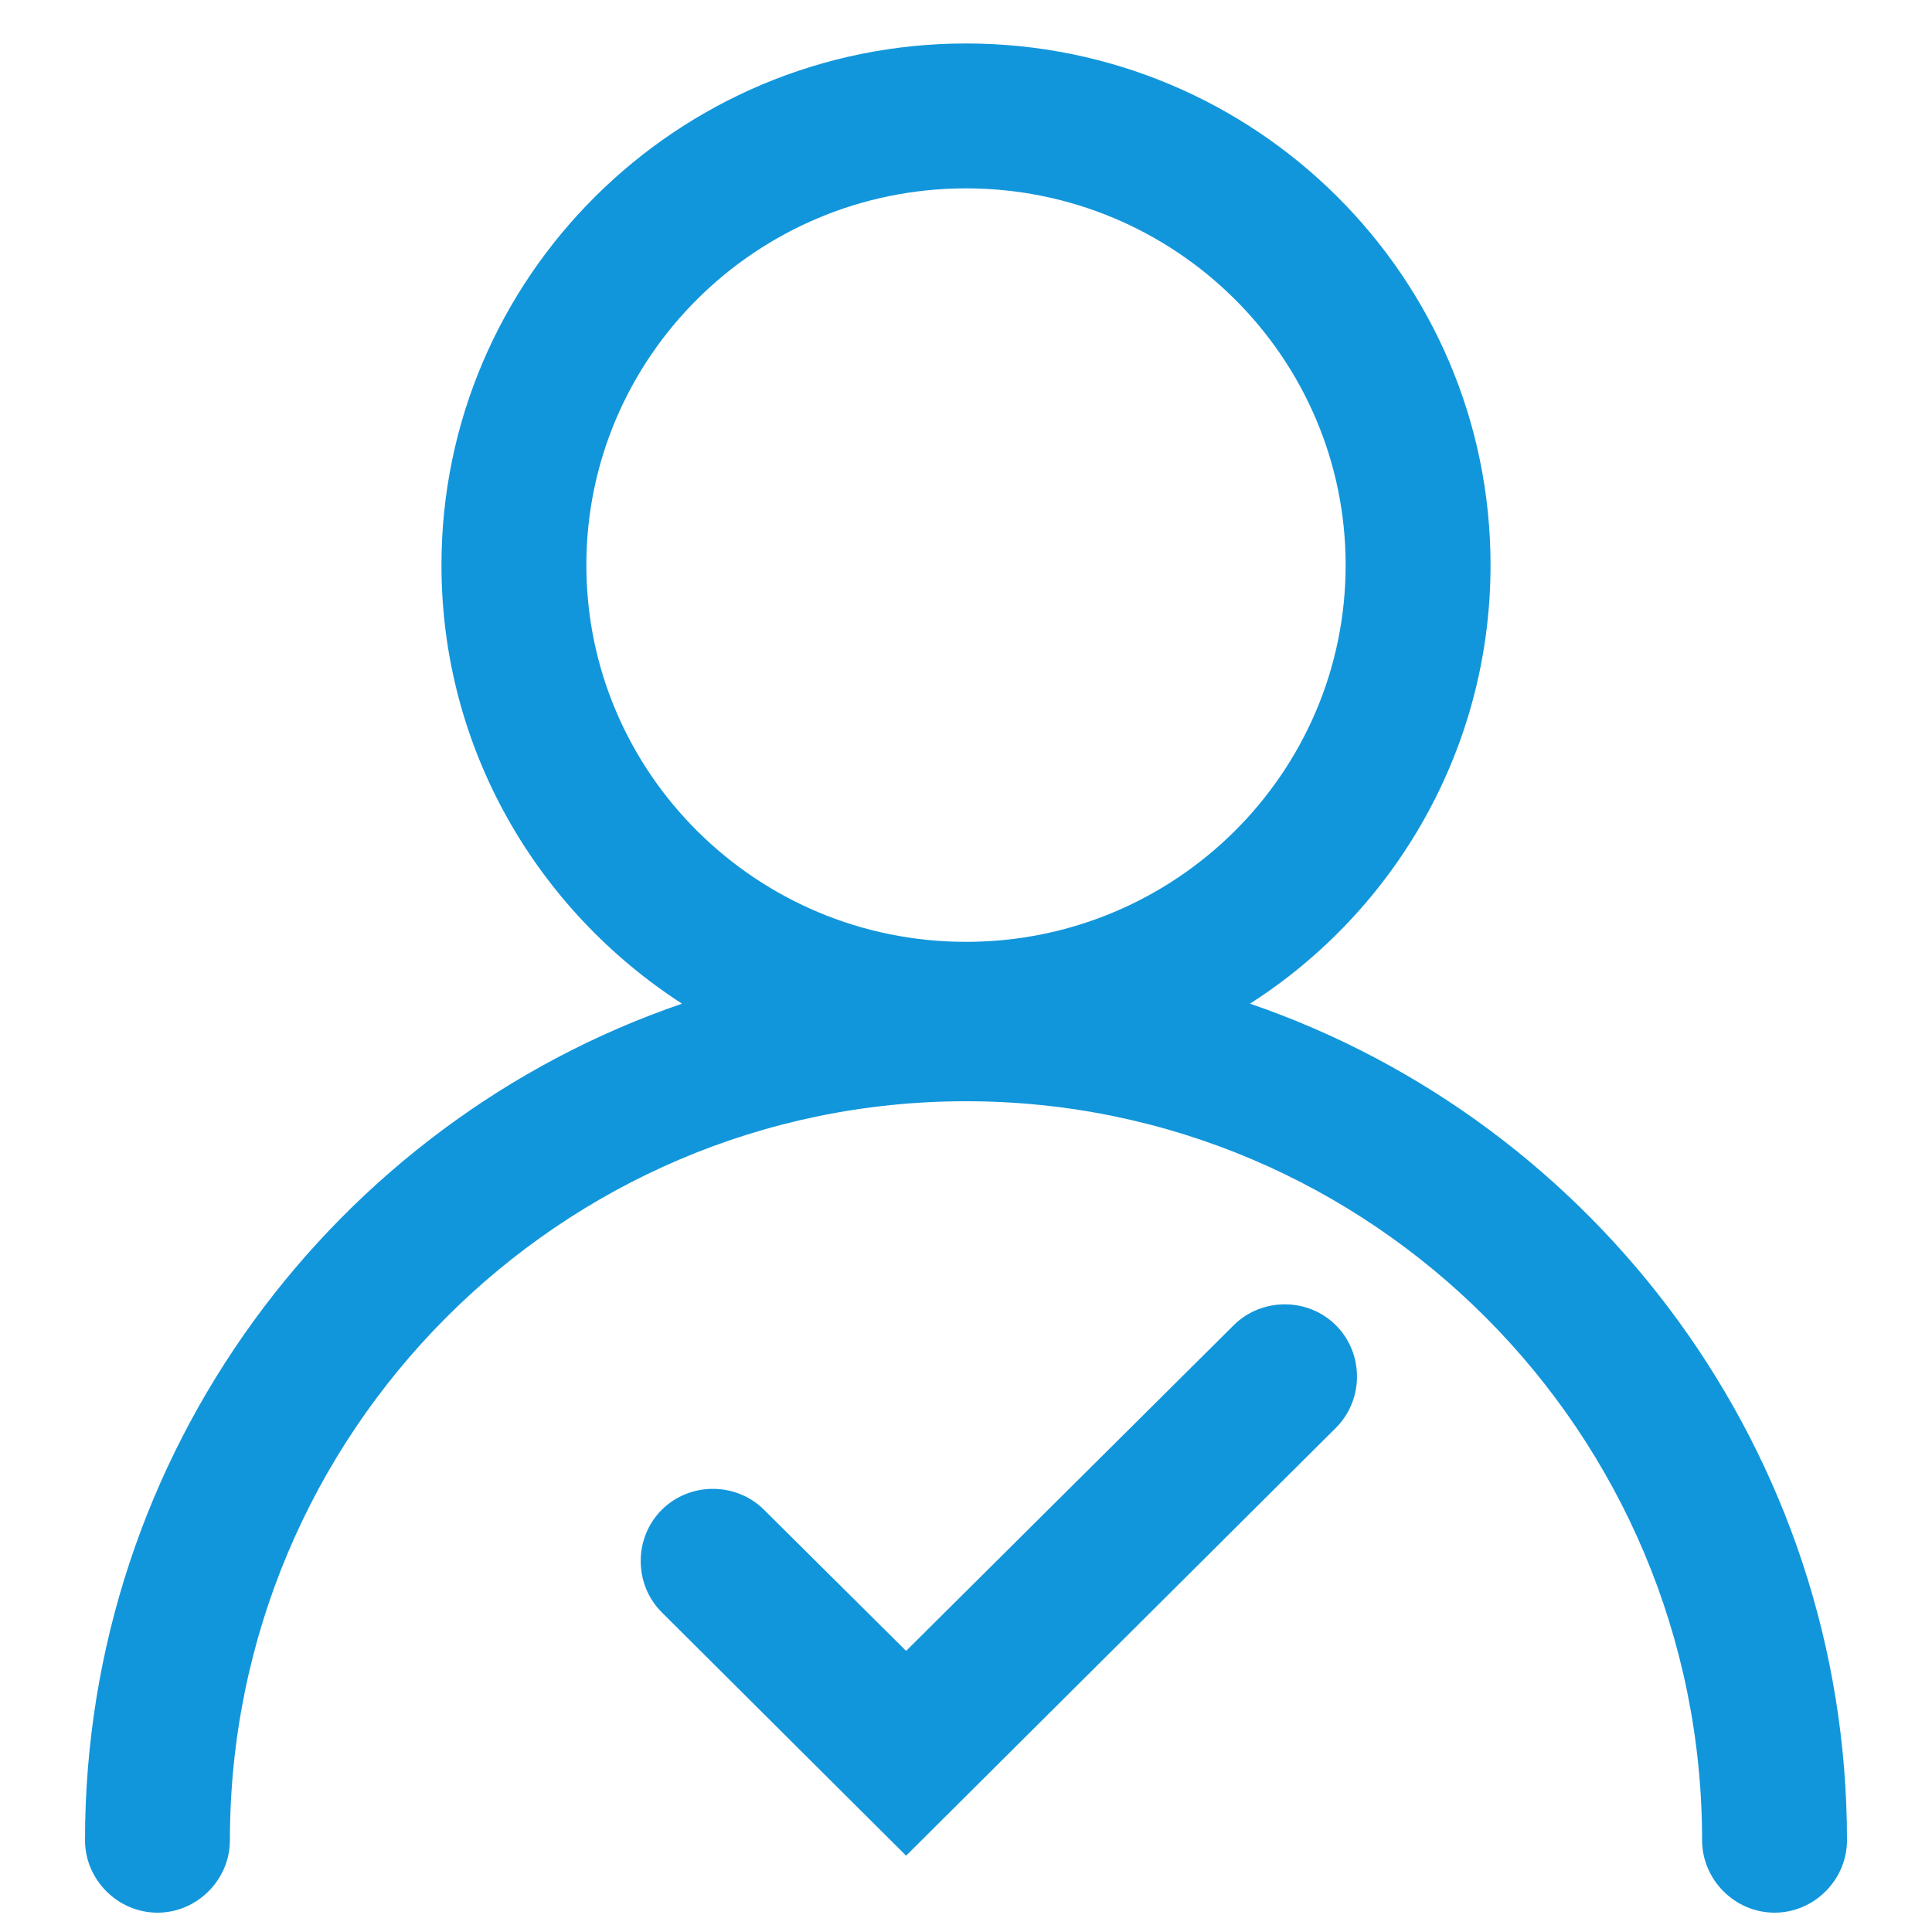 <?xml version="1.0" standalone="no"?><!DOCTYPE svg PUBLIC "-//W3C//DTD SVG 1.1//EN" "http://www.w3.org/Graphics/SVG/1.1/DTD/svg11.dtd"><svg t="1621043941524" class="icon" viewBox="0 0 1024 1024" version="1.1" xmlns="http://www.w3.org/2000/svg" p-id="1900" xmlns:xlink="http://www.w3.org/1999/xlink" width="64" height="64"><defs><style type="text/css"></style></defs><path d="M662.528 531.968c76.8-49.152 127.488-135.168 127.488-232.448 0-152.576-124.416-276.48-278.016-276.48-153.088 0-278.016 123.904-278.016 276.48 0 97.28 50.688 182.784 127.488 232.448-183.808 62.976-316.416 238.08-316.416 443.392 0 20.992 17.408 38.4 38.4 38.4s38.4-17.408 38.4-38.4C121.856 759.296 296.96 583.68 512 583.68s390.144 175.616 390.144 391.68c0 20.992 17.408 38.4 38.4 38.4s38.4-17.408 38.4-38.4c0-205.312-132.608-380.416-316.416-443.392zM512 499.2c-111.104 0-201.216-89.6-201.216-199.68s90.112-199.68 201.216-199.68 201.216 89.6 201.216 199.68-90.112 199.68-201.216 199.68z" p-id="1901" fill="#1296db"></path><path d="M653.824 702.464l-173.568 172.544-75.264-74.752c-14.848-14.848-39.424-14.848-54.272 0-14.848 14.848-14.848 39.424 0 54.272l129.536 129.024 227.84-226.816c14.848-14.848 14.848-39.424 0-54.272-14.848-14.848-39.424-14.848-54.272 0z" p-id="1902" fill="#1296db"></path></svg>